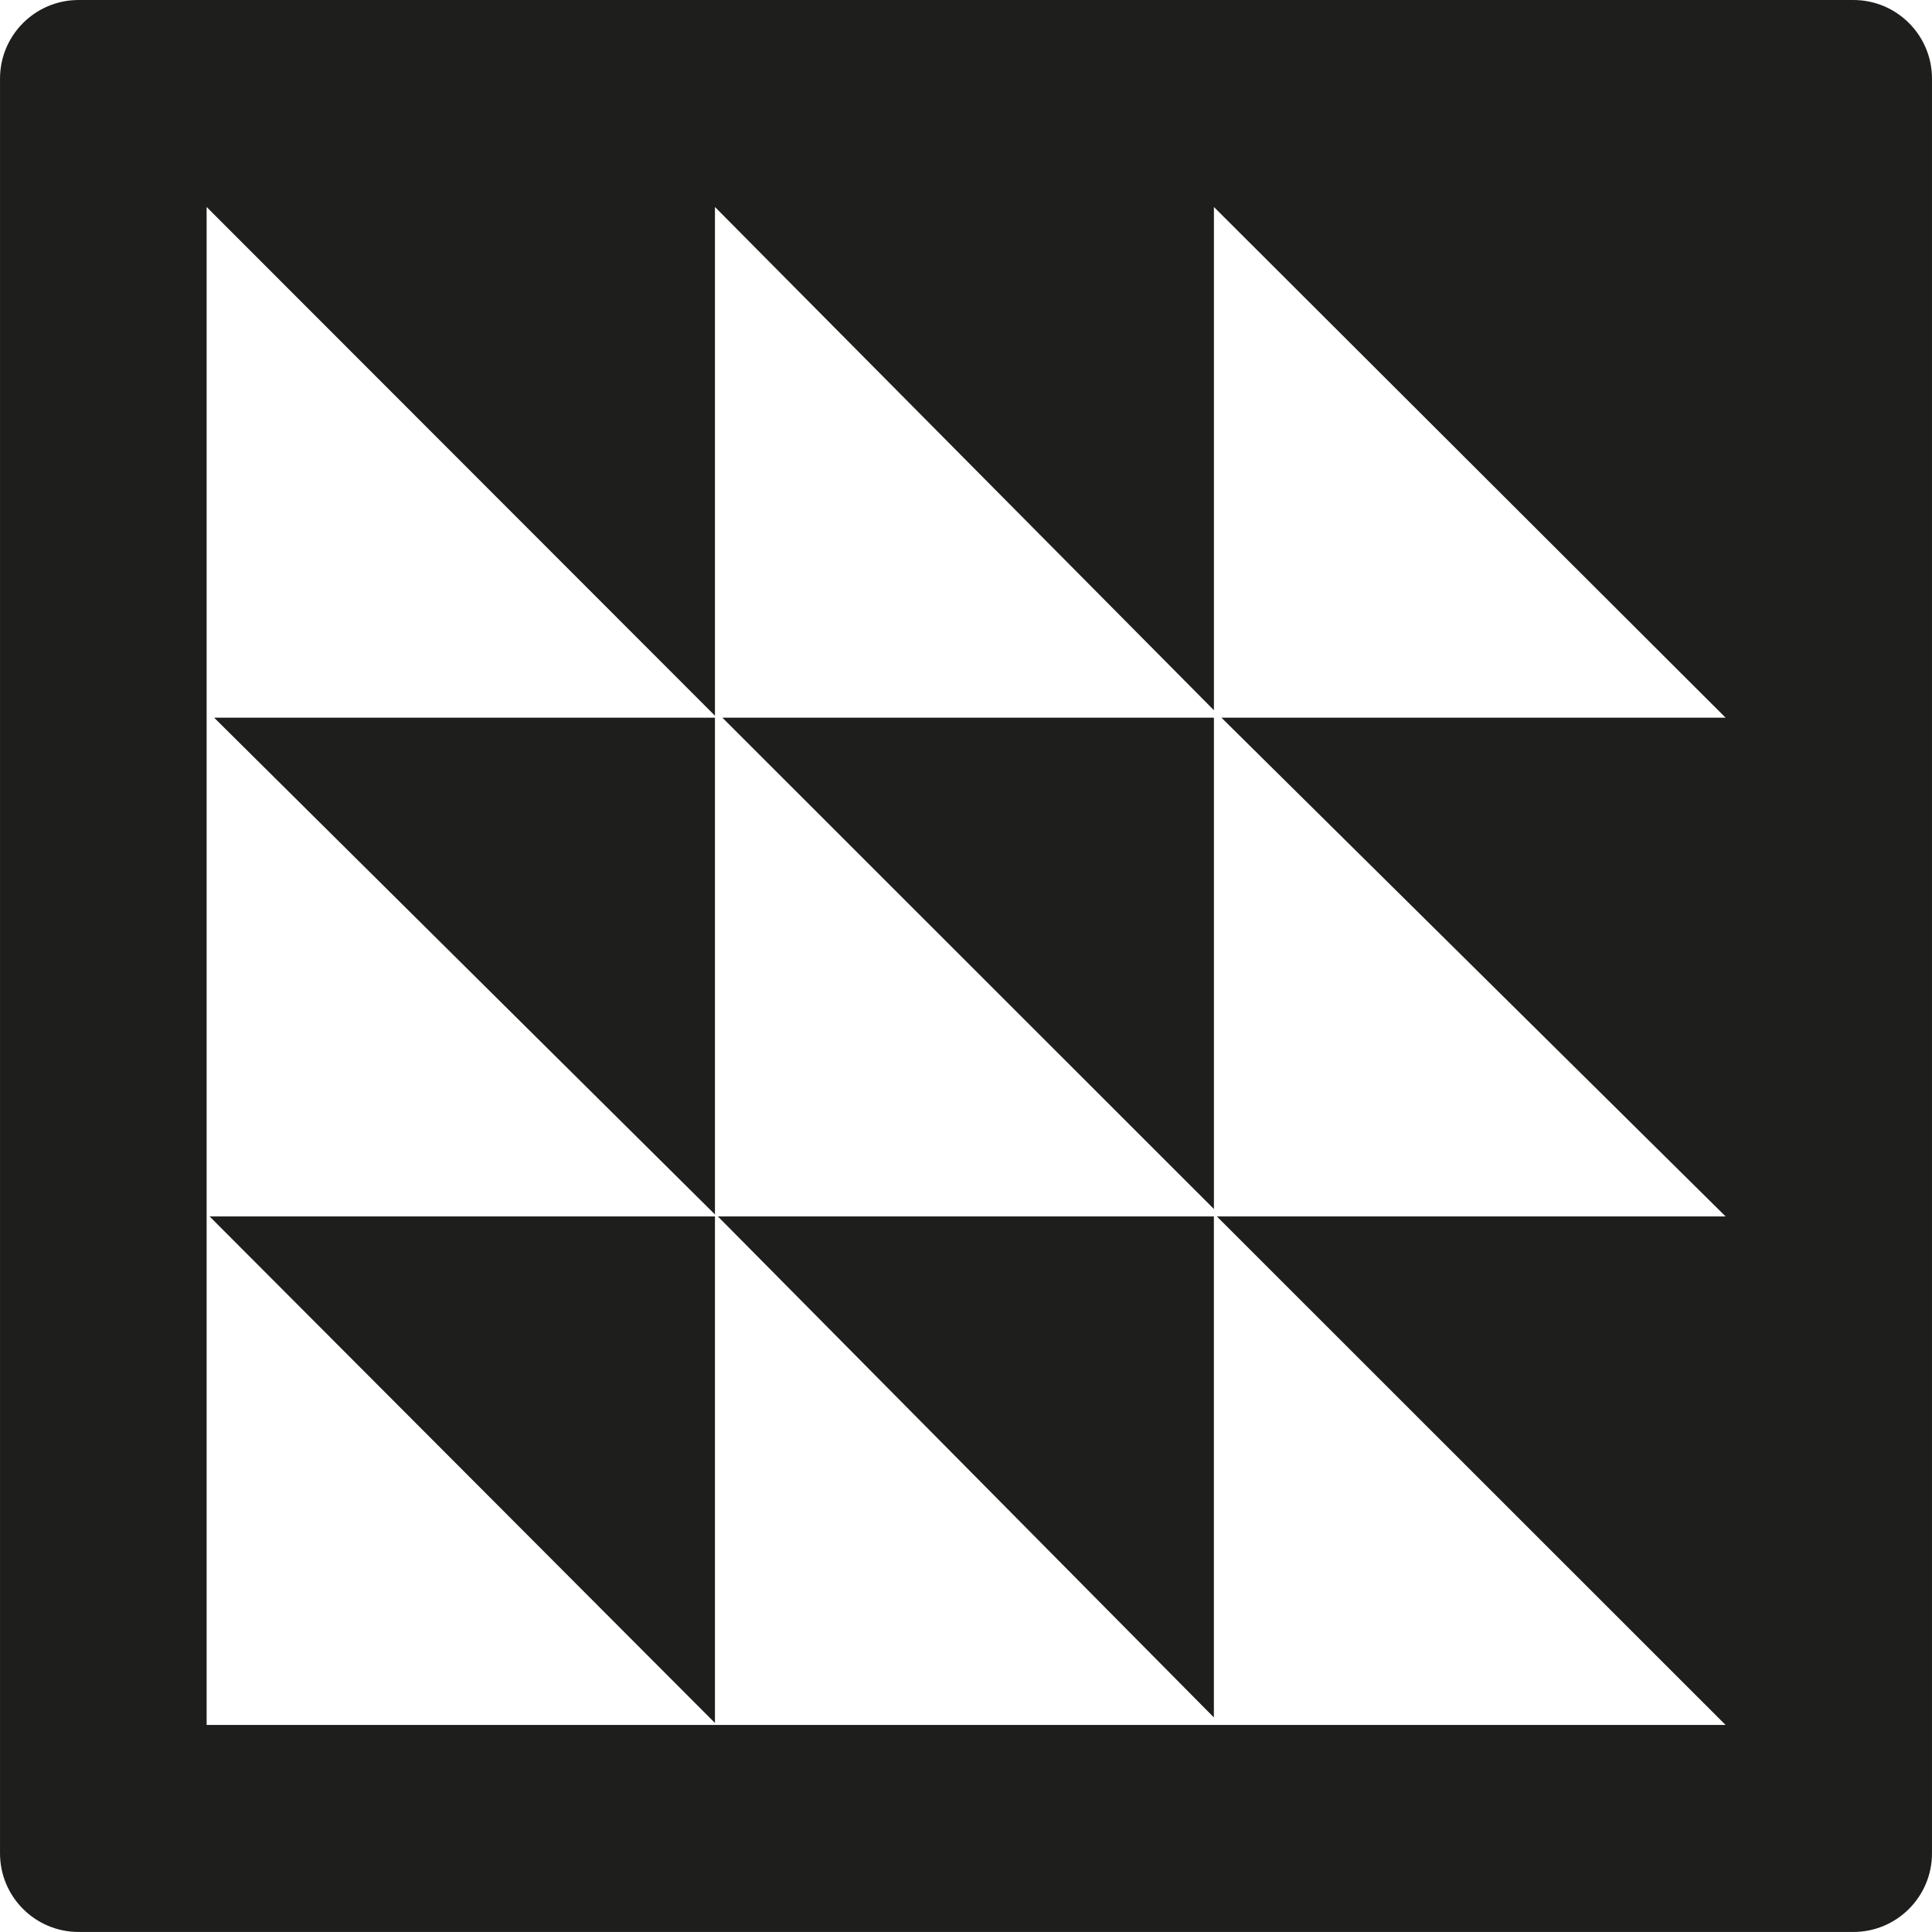 <?xml version="1.0" encoding="UTF-8"?>
<!DOCTYPE svg PUBLIC "-//W3C//DTD SVG 1.1//EN" "http://www.w3.org/Graphics/SVG/1.1/DTD/svg11.dtd">
<!-- Creator: CorelDRAW 2020 (64 Bit) -->
<svg xmlns="http://www.w3.org/2000/svg" xml:space="preserve" width="58.738mm" height="58.737mm" version="1.1" style="shape-rendering:geometricPrecision; text-rendering:geometricPrecision; image-rendering:optimizeQuality; fill-rule:evenodd; clip-rule:evenodd"
viewBox="0 0 5873.76 5873.74"
 xmlns:xlink="http://www.w3.org/1999/xlink"
 xmlns:xodm="http://www.corel.com/coreldraw/odm/2003">
 <defs>
  <style type="text/css">
   <![CDATA[
    .fil0 {fill:#1E1E1C;fill-rule:nonzero}
   ]]>
  </style>
 </defs>
 <g id="Camada_x0020_1">
  <path class="fil0" d="M5634.7 0l-5395.63 0c-132.03,0 -239.07,107.03 -239.07,239.06l0 5395.63c0,132.03 107.04,239.05 239.07,239.05l5395.63 0c132.03,0 239.06,-107.02 239.06,-239.05l0 -5395.63c0,-132.03 -107.03,-239.06 -239.06,-239.06zm-388.48 5244.38l-1533.05 0 -22.65 0 -1510.82 0 -6.08 0 -1545.44 0 0 -1546.07 0 -9.02 0 -1507.27 0 -22.67 0 -1530.03 1545.44 1546.62 0 -16.59 0 -1530.03 1517.01 1529.97 0 -1529.97 1555.69 1552.7 -1532.77 0 1532.77 1516.29 -1533.15 0 -13.63 0 1546.68 1546.07zm-4595.18 -3062.36l1522.58 1510.26 0 -2.99 0 -1507.27 -1522.58 0zm1545.26 0l1494.33 1493.76 0 -1493.76 -1494.33 0zm-1559.12 1516.29l1536.44 1539.98 0 -1539.98 -1536.44 0zm1545.37 0l1507.97 1523.19 0 -1523.19 -1507.97 0z"/>
 </g>
</svg>
